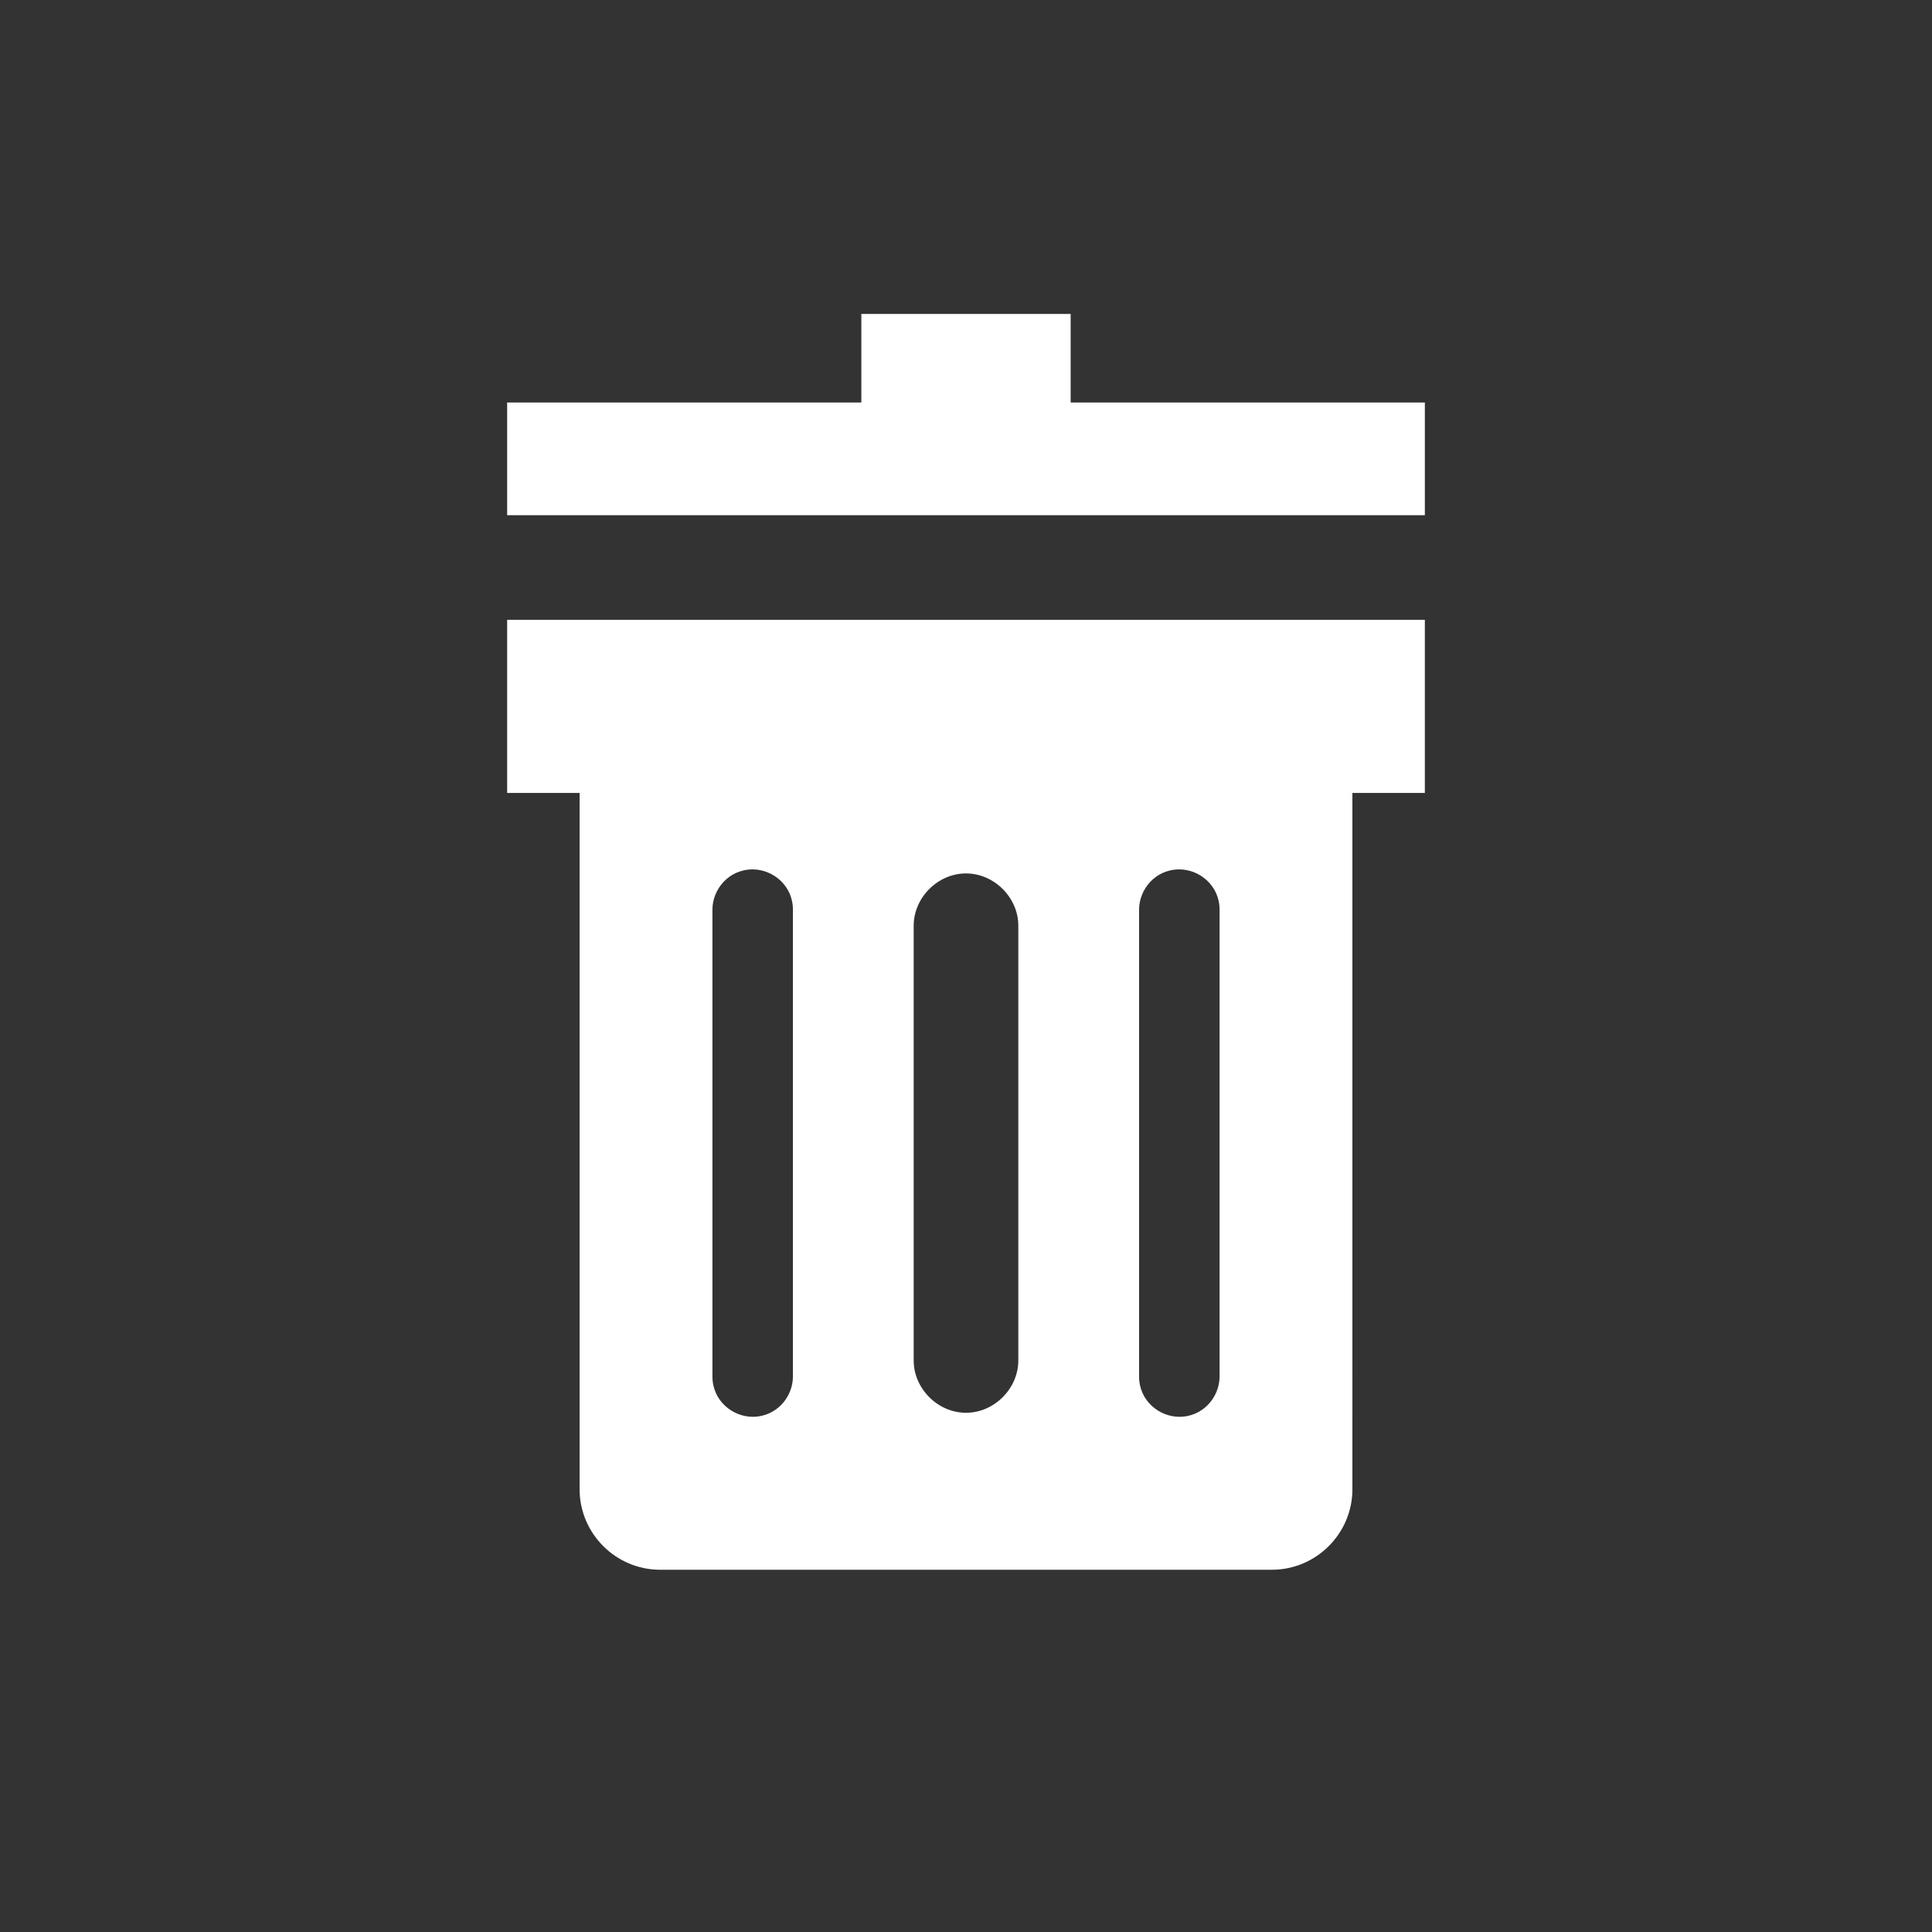 <?xml version="1.0" encoding="utf-8"?>
<!-- Generator: Adobe Illustrator 21.0.2, SVG Export Plug-In . SVG Version: 6.00 Build 0)  -->
<svg version="1.1" id="Layer_1" xmlns="http://www.w3.org/2000/svg" xmlns:xlink="http://www.w3.org/1999/xlink" x="0px" y="0px"
	 viewBox="0 0 48 48" style="enable-background:new 0 0 48 48;" xml:space="preserve">
<rect x="0" y="0" width="48" height="48" fill="#333333" stroke="none"/>
<style type="text/css">
	.st0{fill:#ffffff}
	.st1{fill:#333333;fill-opacity:0;}
</style>
<title>trash</title>
<rect class="st1" width="48" height="48"/>
<polygon class="st0" points="26.6,10 26.6,7.8 21.4,7.8 21.4,10 12.6,10 12.6,12.8 35.4,12.8 35.4,10 "/>
<path class="st0" d="M35.4,15.4H12.6v4.3h1.8V37c0,1.1,0.9,2,2,2h15.2c1.1,0,2-0.9,2-2V19.7h1.8V15.4z M19.7,34.2c0,0.5-0.4,1-1,1
	c-0.5,0-1-0.4-1-1V22.6c0-0.5,0.4-1,1-1c0.5,0,1,0.4,1,1V34.2z M25.3,33.8c0,0.7-0.6,1.3-1.3,1.3c-0.7,0-1.3-0.6-1.3-1.3V23
	c0-0.7,0.6-1.3,1.3-1.3c0.7,0,1.3,0.6,1.3,1.3V33.8z M30.3,34.2c0,0.5-0.4,1-1,1c-0.5,0-1-0.4-1-1V22.6c0-0.5,0.4-1,1-1
	c0.5,0,1,0.4,1,1V34.2z"/>
</svg>
